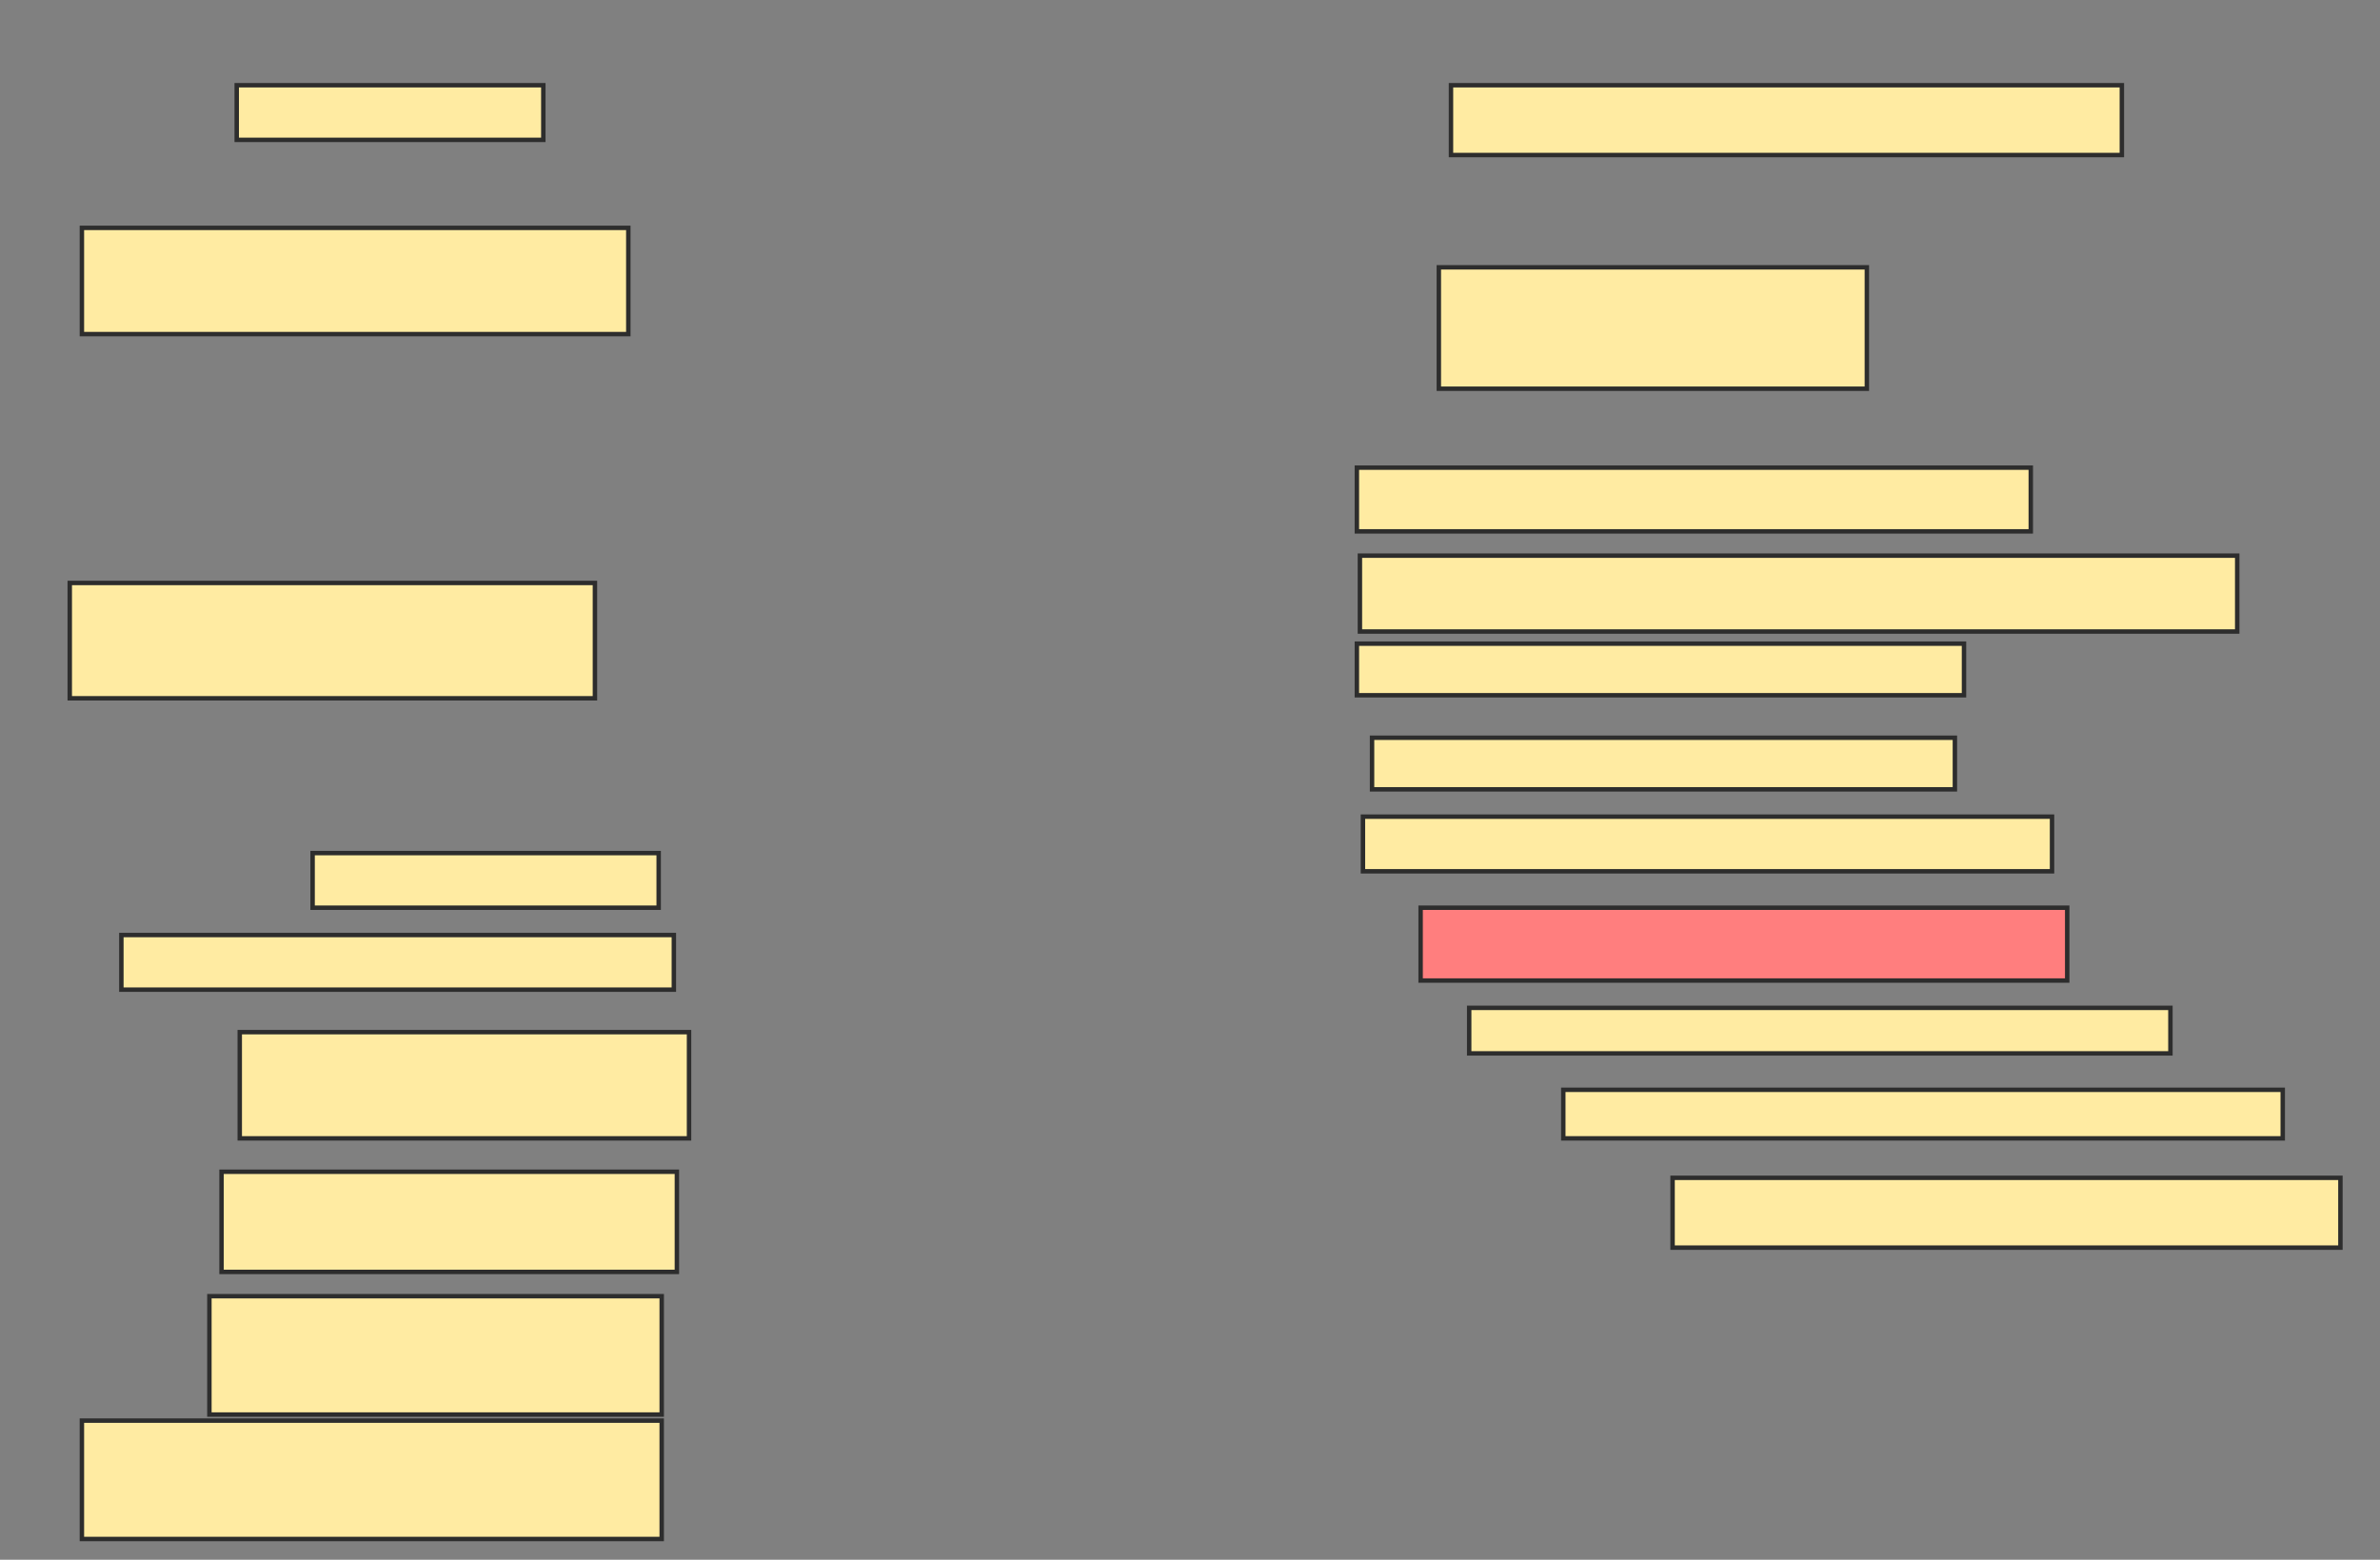 <svg xmlns="http://www.w3.org/2000/svg" width="537" height="352">
 <rect width="100%" height="100%" fill="#808080" stroke="none"/>
 <!-- Created with Image Occlusion Enhanced -->
 <g>
  <title>Labels</title>
 </g>
 <g>
  <title>Masks</title>
  <rect id="cc9b11ba1b54461789ff621cfa3cd78f-ao-1" height="12.329" width="69.178" y="19.233" x="53.411" stroke-linecap="null" stroke-linejoin="null" stroke-dasharray="null" stroke="#2D2D2D" fill="#FFEBA2"/>
  <rect id="cc9b11ba1b54461789ff621cfa3cd78f-ao-2" height="23.973" width="123.288" y="51.425" x="18.479" stroke-linecap="null" stroke-linejoin="null" stroke-dasharray="null" stroke="#2D2D2D" fill="#FFEBA2"/>
  <rect id="cc9b11ba1b54461789ff621cfa3cd78f-ao-3" height="26.027" width="118.493" y="131.562" x="15.74" stroke-linecap="null" stroke-linejoin="null" stroke-dasharray="null" stroke="#2D2D2D" fill="#FFEBA2"/>
  <rect id="cc9b11ba1b54461789ff621cfa3cd78f-ao-4" height="12.329" width="78.082" y="192.521" x="70.534" stroke-linecap="null" stroke-linejoin="null" stroke-dasharray="null" stroke="#2D2D2D" fill="#FFEBA2"/>
  <rect id="cc9b11ba1b54461789ff621cfa3cd78f-ao-5" height="12.329" width="124.658" y="211.014" x="27.384" stroke-linecap="null" stroke-linejoin="null" stroke-dasharray="null" stroke="#2D2D2D" fill="#FFEBA2"/>
  <rect id="cc9b11ba1b54461789ff621cfa3cd78f-ao-6" height="23.973" width="101.37" y="232.932" x="54.096" stroke-linecap="null" stroke-linejoin="null" stroke-dasharray="null" stroke="#2D2D2D" fill="#FFEBA2"/>
  <rect id="cc9b11ba1b54461789ff621cfa3cd78f-ao-7" height="22.603" width="102.74" y="264.438" x="49.986" stroke-linecap="null" stroke-linejoin="null" stroke-dasharray="null" stroke="#2D2D2D" fill="#FFEBA2"/>
  <rect id="cc9b11ba1b54461789ff621cfa3cd78f-ao-8" height="26.712" width="102.055" y="292.521" x="47.247" stroke-linecap="null" stroke-linejoin="null" stroke-dasharray="null" stroke="#2D2D2D" fill="#FFEBA2"/>
  <rect id="cc9b11ba1b54461789ff621cfa3cd78f-ao-9" height="26.712" width="130.822" y="320.603" x="18.479" stroke-linecap="null" stroke-linejoin="null" stroke-dasharray="null" stroke="#2D2D2D" fill="#FFEBA2"/>
  <rect id="cc9b11ba1b54461789ff621cfa3cd78f-ao-10" height="15.753" width="150.685" y="265.808" x="377.384" stroke-linecap="null" stroke-linejoin="null" stroke-dasharray="null" stroke="#2D2D2D" fill="#FFEBA2"/>
  <rect id="cc9b11ba1b54461789ff621cfa3cd78f-ao-11" height="10.959" width="162.329" y="245.945" x="352.726" stroke-linecap="null" stroke-linejoin="null" stroke-dasharray="null" stroke="#2D2D2D" fill="#FFEBA2"/>
  <rect id="cc9b11ba1b54461789ff621cfa3cd78f-ao-12" height="10.274" width="158.219" y="227.452" x="331.493" stroke-linecap="null" stroke-linejoin="null" stroke-dasharray="null" stroke="#2D2D2D" fill="#FFEBA2"/>
  <rect id="cc9b11ba1b54461789ff621cfa3cd78f-ao-13" height="16.438" width="145.89" y="204.849" x="320.534" stroke-linecap="null" stroke-linejoin="null" stroke-dasharray="null" stroke="#2D2D2D" fill="#FF7E7E" class="qshape"/>
  <rect id="cc9b11ba1b54461789ff621cfa3cd78f-ao-14" height="12.329" width="155.479" y="184.301" x="307.521" stroke-linecap="null" stroke-linejoin="null" stroke-dasharray="null" stroke="#2D2D2D" fill="#FFEBA2"/>
  <rect id="cc9b11ba1b54461789ff621cfa3cd78f-ao-15" height="11.644" width="131.507" y="166.493" x="309.575" stroke-linecap="null" stroke-linejoin="null" stroke-dasharray="null" stroke="#2D2D2D" fill="#FFEBA2"/>
  <rect id="cc9b11ba1b54461789ff621cfa3cd78f-ao-16" height="11.644" width="136.986" y="145.26" x="306.151" stroke-linecap="null" stroke-linejoin="null" stroke-dasharray="null" stroke="#2D2D2D" fill="#FFEBA2"/>
  <rect id="cc9b11ba1b54461789ff621cfa3cd78f-ao-17" height="17.123" width="197.945" y="125.397" x="306.836" stroke-linecap="null" stroke-linejoin="null" stroke-dasharray="null" stroke="#2D2D2D" fill="#FFEBA2"/>
  <rect id="cc9b11ba1b54461789ff621cfa3cd78f-ao-18" height="14.384" width="152.055" y="105.534" x="306.151" stroke-linecap="null" stroke-linejoin="null" stroke-dasharray="null" stroke="#2D2D2D" fill="#FFEBA2"/>
  <rect id="cc9b11ba1b54461789ff621cfa3cd78f-ao-19" height="27.397" width="96.575" y="60.329" x="324.644" stroke-linecap="null" stroke-linejoin="null" stroke-dasharray="null" stroke="#2D2D2D" fill="#FFEBA2"/>
  <rect id="cc9b11ba1b54461789ff621cfa3cd78f-ao-20" height="15.753" width="151.37" y="19.233" x="327.384" stroke-linecap="null" stroke-linejoin="null" stroke-dasharray="null" stroke="#2D2D2D" fill="#FFEBA2"/>
 </g>
</svg>